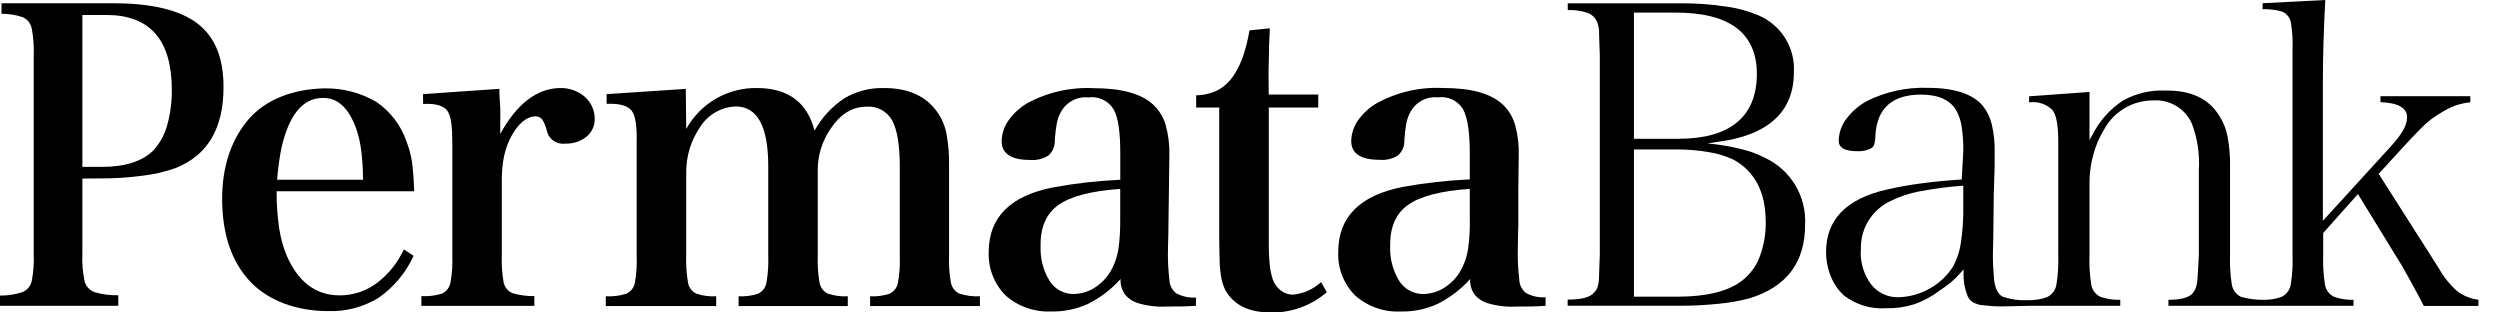 <svg width="80" height="10" viewBox="0 0 80 10" fill="none" xmlns="http://www.w3.org/2000/svg">
<path d="M56.502 7.09C56.502 6.148 56.153 5.484 55.474 5.11C55.226 4.994 54.963 4.914 54.693 4.87C54.349 4.811 54.001 4.781 53.653 4.782H52.286V9.494H53.653C54.64 9.494 55.364 9.314 55.81 8.928C56.045 8.727 56.223 8.468 56.325 8.176C56.449 7.827 56.51 7.46 56.505 7.09H56.502ZM52.286 0.403V4.441H53.705C55.354 4.441 56.21 3.746 56.22 2.375C56.22 1.043 55.33 0.393 53.583 0.403H52.286ZM51.169 8.868C51.169 8.715 51.186 8.473 51.194 8.149V1.767L51.172 1.148C51.172 1.019 51.172 0.928 51.155 0.882C51.15 0.837 51.139 0.793 51.124 0.75C51.101 0.674 51.061 0.605 51.007 0.547C50.953 0.489 50.886 0.444 50.812 0.415C50.605 0.345 50.386 0.314 50.168 0.321V0.106H53.804C54.285 0.103 54.766 0.138 55.242 0.211C55.596 0.258 55.943 0.352 56.272 0.491C56.627 0.642 56.926 0.898 57.129 1.226C57.332 1.553 57.428 1.936 57.404 2.32C57.404 3.555 56.603 4.343 54.923 4.544L54.64 4.59C55.02 4.623 55.397 4.688 55.767 4.784C56.008 4.841 56.242 4.928 56.462 5.043C56.87 5.228 57.212 5.533 57.444 5.916C57.676 6.299 57.787 6.743 57.763 7.191C57.763 8.389 57.181 9.175 55.992 9.544C55.67 9.629 55.343 9.688 55.012 9.719C54.584 9.764 54.154 9.786 53.724 9.784H50.165V9.587C50.587 9.587 50.884 9.518 51.004 9.367C51.055 9.319 51.094 9.261 51.119 9.197C51.151 9.09 51.168 8.98 51.169 8.868Z" fill="black"/>
<path d="M59.544 8.027C59.529 8.409 59.644 8.785 59.87 9.093C59.971 9.225 60.102 9.332 60.252 9.404C60.401 9.477 60.566 9.513 60.733 9.511C61.092 9.507 61.445 9.41 61.756 9.23C62.064 9.059 62.324 8.811 62.509 8.511C62.631 8.278 62.712 8.026 62.748 7.766C62.804 7.395 62.83 7.021 62.825 6.646V5.942C62.342 5.976 61.862 6.039 61.387 6.131C61.074 6.192 60.771 6.295 60.486 6.438C60.189 6.579 59.942 6.806 59.775 7.089C59.608 7.372 59.531 7.699 59.551 8.027H59.544ZM62.981 9.515C62.877 9.275 62.827 9.015 62.835 8.753V8.621L62.746 8.72C62.651 8.828 62.55 8.931 62.441 9.026C62.325 9.121 62.203 9.21 62.077 9.292C61.827 9.484 61.548 9.635 61.25 9.738C60.96 9.829 60.657 9.871 60.354 9.863C59.871 9.896 59.393 9.752 59.009 9.458C58.827 9.29 58.683 9.084 58.59 8.854C58.488 8.604 58.435 8.337 58.434 8.068C58.434 7.03 59.076 6.361 60.378 6.066C60.738 5.982 61.102 5.917 61.468 5.87C61.852 5.817 62.288 5.774 62.775 5.743L62.825 4.839C62.829 4.588 62.814 4.337 62.779 4.089C62.757 3.914 62.706 3.744 62.629 3.586C62.437 3.207 62.041 3.027 61.473 3.027C60.56 3.027 60.066 3.459 60.014 4.321C60.014 4.42 60.002 4.518 59.978 4.614C59.964 4.665 59.933 4.709 59.889 4.738C59.754 4.812 59.601 4.847 59.448 4.839C59 4.839 58.832 4.712 58.839 4.487C58.848 4.242 58.931 4.005 59.079 3.809C59.255 3.574 59.479 3.378 59.736 3.236C60.339 2.934 61.008 2.788 61.682 2.811C62.549 2.811 63.132 3.01 63.451 3.387C63.587 3.56 63.684 3.762 63.736 3.976C63.805 4.272 63.836 4.574 63.829 4.878V4.954V5.309L63.8 6.232L63.786 7.516L63.772 8.149C63.772 8.442 63.786 8.664 63.808 8.914C63.829 9.163 63.913 9.429 64.107 9.501C64.355 9.583 64.616 9.619 64.877 9.606C65.089 9.612 65.301 9.58 65.502 9.511C65.585 9.471 65.656 9.411 65.71 9.337C65.763 9.263 65.797 9.177 65.809 9.086C65.857 8.776 65.875 8.463 65.864 8.149V4.537C65.864 4.043 65.816 3.696 65.675 3.516C65.578 3.422 65.46 3.351 65.331 3.31C65.202 3.268 65.066 3.257 64.932 3.276V3.082L66.864 2.943V4.482L66.964 4.302C67.189 3.862 67.524 3.487 67.937 3.217C68.351 2.987 68.821 2.876 69.294 2.898C70.116 2.886 70.684 3.161 71.02 3.71C71.15 3.912 71.239 4.138 71.283 4.374C71.343 4.703 71.37 5.037 71.362 5.371V8.149C71.35 8.461 71.368 8.773 71.415 9.082C71.425 9.172 71.458 9.257 71.511 9.331C71.564 9.404 71.635 9.463 71.717 9.501C71.951 9.566 72.193 9.597 72.436 9.594C72.633 9.598 72.829 9.565 73.014 9.499C73.095 9.458 73.164 9.398 73.216 9.324C73.267 9.25 73.299 9.164 73.309 9.074C73.356 8.768 73.373 8.459 73.361 8.149V1.579C73.373 1.299 73.356 1.018 73.311 0.741C73.3 0.658 73.267 0.579 73.215 0.513C73.163 0.447 73.094 0.397 73.016 0.367C72.817 0.312 72.61 0.288 72.403 0.295V0.103L74.409 0C74.385 0.446 74.366 0.904 74.351 1.369C74.337 1.834 74.332 2.282 74.332 2.646V7.066L76.547 4.64C76.858 4.293 77.026 4.003 77.026 3.768C77.04 3.444 76.715 3.288 76.175 3.269V3.078H79.051V3.272C78.898 3.289 78.748 3.321 78.601 3.368C78.452 3.42 78.309 3.488 78.174 3.571C78.046 3.644 77.922 3.724 77.803 3.811C77.674 3.91 77.553 4.019 77.441 4.137C77.302 4.278 77.1 4.489 76.837 4.777L76.118 5.563L78.035 8.573C78.192 8.857 78.397 9.111 78.639 9.326C78.837 9.47 79.068 9.562 79.31 9.592V9.789H77.561C77.513 9.69 77.446 9.563 77.362 9.407L77.084 8.899L76.87 8.518L75.454 6.21L74.342 7.456V8.149C74.33 8.459 74.347 8.768 74.394 9.074C74.404 9.164 74.436 9.251 74.488 9.325C74.54 9.399 74.61 9.459 74.692 9.499C74.891 9.568 75.101 9.6 75.312 9.594V9.786H69.39V9.594C69.79 9.594 70.066 9.518 70.176 9.372C70.22 9.314 70.254 9.249 70.277 9.18C70.303 9.088 70.319 8.993 70.322 8.897C70.322 8.808 70.337 8.676 70.346 8.504C70.356 8.331 70.361 8.214 70.363 8.152V5.443C70.394 4.939 70.319 4.433 70.142 3.96C70.038 3.723 69.862 3.524 69.641 3.391C69.419 3.258 69.162 3.196 68.903 3.214C68.582 3.212 68.265 3.297 67.988 3.461C67.711 3.625 67.484 3.861 67.331 4.144C67.178 4.392 67.063 4.661 66.988 4.942C66.908 5.228 66.866 5.523 66.864 5.819V8.149C66.852 8.461 66.869 8.773 66.916 9.082C66.926 9.172 66.959 9.257 67.012 9.331C67.065 9.404 67.136 9.463 67.218 9.501C67.421 9.569 67.635 9.601 67.849 9.594V9.786H64.953C64.695 9.786 64.203 9.808 63.959 9.805C63.714 9.803 63.582 9.774 63.347 9.755C63.141 9.695 63.055 9.642 62.986 9.515" fill="black"/>
<path d="M2.636 5.34H3.26C4.01 5.34 4.559 5.16 4.913 4.808C5.119 4.579 5.269 4.305 5.35 4.007C5.452 3.639 5.502 3.258 5.498 2.876C5.498 1.278 4.799 0.479 3.401 0.479H2.636V5.34ZM2.636 5.714V8.125C2.623 8.414 2.645 8.703 2.704 8.986C2.722 9.068 2.761 9.144 2.817 9.207C2.873 9.271 2.943 9.319 3.022 9.348C3.27 9.421 3.527 9.455 3.785 9.448V9.786H0V9.458C0.244 9.461 0.487 9.424 0.719 9.348C0.796 9.316 0.864 9.265 0.917 9.2C0.969 9.135 1.004 9.058 1.019 8.976C1.071 8.696 1.091 8.41 1.079 8.125V1.788C1.09 1.5 1.07 1.211 1.019 0.928C1.005 0.846 0.972 0.769 0.922 0.703C0.872 0.638 0.806 0.586 0.731 0.551C0.511 0.477 0.28 0.44 0.048 0.441V0.105H3.643C4.858 0.105 5.748 0.32 6.313 0.748C6.879 1.176 7.158 1.86 7.152 2.799C7.152 4.113 6.641 4.973 5.618 5.378C5.287 5.496 4.944 5.576 4.595 5.618C4.136 5.681 3.674 5.712 3.212 5.709L2.636 5.714Z" fill="black"/>
<path d="M8.868 5.751H11.617C11.617 5.353 11.586 5.032 11.555 4.792C11.528 4.571 11.478 4.352 11.406 4.14C11.166 3.465 10.817 3.127 10.335 3.134C9.793 3.134 9.394 3.512 9.136 4.27C9.065 4.479 9.011 4.694 8.973 4.912C8.924 5.19 8.889 5.47 8.868 5.751ZM13.254 6.12H8.851C8.85 6.516 8.877 6.91 8.933 7.302C8.978 7.601 9.058 7.894 9.172 8.174C9.54 9.024 10.105 9.45 10.867 9.452C11.291 9.453 11.704 9.319 12.046 9.068C12.424 8.784 12.726 8.41 12.923 7.98L13.235 8.186C12.988 8.727 12.601 9.191 12.113 9.531C11.626 9.828 11.063 9.976 10.493 9.955C9.491 9.955 8.576 9.622 7.993 8.996C7.411 8.371 7.121 7.51 7.109 6.42C7.097 5.329 7.406 4.452 7.962 3.81C8.518 3.167 9.4 2.851 10.359 2.829C10.953 2.813 11.539 2.964 12.051 3.266C12.499 3.573 12.836 4.018 13.01 4.534C13.089 4.738 13.147 4.95 13.182 5.166C13.222 5.484 13.246 5.804 13.252 6.125" fill="black"/>
<path d="M13.537 3.011L15.979 2.843C15.979 3.083 16.001 3.291 16.008 3.457C16.015 3.622 16.008 3.768 16.008 3.895V4.284C16.538 3.325 17.18 2.824 17.926 2.817C18.215 2.81 18.497 2.911 18.717 3.1C18.816 3.188 18.895 3.297 18.949 3.418C19.003 3.54 19.031 3.671 19.031 3.804C19.033 3.913 19.01 4.021 18.964 4.12C18.919 4.219 18.851 4.306 18.767 4.375C18.576 4.525 18.339 4.604 18.096 4.595C17.962 4.615 17.826 4.583 17.715 4.506C17.603 4.429 17.526 4.313 17.497 4.18C17.47 4.051 17.418 3.927 17.346 3.816C17.318 3.784 17.284 3.758 17.244 3.743C17.205 3.727 17.163 3.721 17.12 3.725H17.094C16.837 3.747 16.595 3.95 16.375 4.336C16.266 4.537 16.185 4.751 16.135 4.974C16.08 5.239 16.054 5.509 16.058 5.779V8.176C16.047 8.46 16.065 8.744 16.114 9.024C16.128 9.103 16.162 9.177 16.212 9.24C16.262 9.302 16.327 9.351 16.401 9.382C16.628 9.448 16.863 9.48 17.099 9.475V9.787H13.484V9.475C13.706 9.488 13.929 9.462 14.141 9.396C14.214 9.363 14.277 9.312 14.325 9.249C14.373 9.185 14.405 9.11 14.417 9.032C14.467 8.752 14.486 8.467 14.474 8.183V4.588C14.474 4.053 14.434 3.704 14.314 3.543C14.194 3.382 13.935 3.303 13.54 3.327L13.537 3.011Z" fill="black"/>
<path d="M21.945 2.844L21.959 4.128C22.181 3.725 22.509 3.39 22.907 3.159C23.305 2.928 23.759 2.81 24.22 2.817C25.217 2.817 25.832 3.272 26.065 4.181C26.295 3.762 26.624 3.406 27.024 3.143C27.407 2.917 27.847 2.804 28.292 2.817C29.057 2.817 29.62 3.068 29.982 3.57C30.131 3.777 30.234 4.013 30.284 4.263C30.35 4.613 30.379 4.968 30.37 5.324V8.184C30.358 8.467 30.377 8.751 30.427 9.03C30.439 9.109 30.47 9.184 30.518 9.248C30.567 9.312 30.63 9.363 30.703 9.397C30.914 9.464 31.136 9.493 31.357 9.481V9.795H27.844V9.481C28.056 9.493 28.27 9.464 28.471 9.397C28.543 9.362 28.604 9.311 28.651 9.247C28.697 9.183 28.727 9.108 28.738 9.03C28.786 8.751 28.804 8.467 28.793 8.184V5.339C28.793 4.655 28.713 4.162 28.553 3.86C28.473 3.714 28.353 3.593 28.206 3.514C28.059 3.435 27.892 3.4 27.726 3.414C27.268 3.414 26.885 3.654 26.571 4.133C26.306 4.52 26.165 4.978 26.168 5.447V8.184C26.157 8.467 26.175 8.751 26.223 9.03C26.234 9.108 26.265 9.183 26.311 9.247C26.358 9.311 26.42 9.362 26.492 9.397C26.697 9.464 26.913 9.493 27.129 9.481V9.795H23.635V9.481C23.848 9.493 24.061 9.464 24.263 9.397C24.334 9.362 24.395 9.311 24.442 9.247C24.488 9.183 24.518 9.108 24.529 9.03C24.577 8.751 24.595 8.467 24.584 8.184V5.324C24.584 4.038 24.233 3.399 23.532 3.407C23.311 3.417 23.095 3.479 22.903 3.588C22.71 3.697 22.546 3.85 22.424 4.035C22.114 4.474 21.951 5 21.959 5.538V8.174C21.948 8.46 21.966 8.746 22.015 9.028C22.024 9.108 22.054 9.185 22.103 9.25C22.151 9.315 22.216 9.367 22.29 9.399C22.492 9.466 22.706 9.493 22.918 9.481V9.795H19.385V9.481C19.607 9.493 19.83 9.466 20.042 9.399C20.114 9.366 20.177 9.316 20.226 9.253C20.274 9.19 20.305 9.116 20.318 9.037C20.367 8.756 20.386 8.469 20.373 8.184V4.572C20.387 4.043 20.334 3.7 20.215 3.544C20.095 3.385 19.829 3.304 19.412 3.323V3.012L21.945 2.844Z" fill="black"/>
<path d="M40.602 3.44V7.778C40.599 8.012 40.609 8.247 40.633 8.48C40.648 8.639 40.681 8.796 40.731 8.948C40.781 9.086 40.869 9.206 40.985 9.295C41.094 9.38 41.228 9.427 41.366 9.429C41.705 9.399 42.025 9.257 42.275 9.027L42.457 9.35C41.964 9.778 41.331 10.009 40.678 10C39.959 10 39.48 9.76 39.209 9.281C39.155 9.168 39.115 9.05 39.089 8.928C39.056 8.752 39.036 8.573 39.029 8.394C39.029 8.171 39.013 7.867 39.015 7.488V3.44H38.277V3.049C38.527 3.047 38.773 2.986 38.996 2.872C39.208 2.748 39.385 2.572 39.511 2.361C39.626 2.177 39.719 1.98 39.787 1.774C39.873 1.512 39.939 1.243 39.983 0.971L40.633 0.906C40.633 1.076 40.618 1.251 40.611 1.429C40.604 1.606 40.611 1.819 40.599 2.066C40.587 2.313 40.599 2.637 40.599 3.025H42.184V3.442L40.602 3.44Z" fill="black"/>
<path d="M35.847 7.045V6.046C34.917 6.108 34.255 6.285 33.867 6.561C33.479 6.837 33.287 7.28 33.299 7.877C33.283 8.268 33.383 8.655 33.587 8.989C33.668 9.118 33.781 9.224 33.914 9.297C34.048 9.371 34.199 9.409 34.351 9.408C34.614 9.406 34.87 9.322 35.084 9.169C35.314 9.011 35.496 8.794 35.612 8.541C35.703 8.35 35.765 8.146 35.794 7.937C35.833 7.637 35.851 7.335 35.847 7.033V7.045ZM38.27 9.509V9.785C37.891 9.809 37.738 9.809 37.337 9.809C37.028 9.826 36.717 9.79 36.419 9.701C36.271 9.657 36.137 9.574 36.031 9.461C35.907 9.312 35.845 9.12 35.859 8.927C35.564 9.258 35.208 9.53 34.811 9.727C34.443 9.894 34.041 9.976 33.637 9.967C33.101 9.992 32.576 9.807 32.175 9.451C31.996 9.27 31.857 9.054 31.764 8.816C31.672 8.579 31.629 8.325 31.638 8.071C31.638 6.952 32.331 6.26 33.718 5.993C34.422 5.864 35.134 5.784 35.849 5.753V4.9C35.849 4.224 35.784 3.757 35.633 3.495C35.551 3.361 35.432 3.254 35.29 3.187C35.147 3.119 34.989 3.095 34.833 3.117C34.661 3.098 34.487 3.13 34.333 3.208C34.178 3.287 34.05 3.408 33.963 3.558C33.897 3.669 33.85 3.791 33.824 3.917C33.788 4.103 33.765 4.291 33.754 4.48C33.76 4.573 33.744 4.665 33.709 4.75C33.675 4.835 33.621 4.912 33.553 4.974C33.377 5.086 33.169 5.137 32.961 5.118C32.358 5.118 32.056 4.919 32.053 4.521C32.056 4.285 32.13 4.055 32.266 3.862C32.422 3.638 32.624 3.45 32.858 3.311C33.51 2.952 34.25 2.783 34.993 2.822C35.887 2.822 36.53 2.997 36.911 3.356C37.092 3.529 37.225 3.745 37.297 3.984C37.387 4.304 37.428 4.635 37.419 4.967L37.405 6.096L37.39 7.227C37.39 7.599 37.373 7.831 37.376 7.929C37.365 8.272 37.381 8.615 37.421 8.955C37.424 9.038 37.444 9.118 37.481 9.192C37.518 9.266 37.57 9.331 37.635 9.382C37.828 9.488 38.048 9.536 38.267 9.521" fill="black"/>
<path d="M47.033 7.046V6.044C46.103 6.106 45.441 6.284 45.053 6.559C44.665 6.835 44.475 7.278 44.485 7.875C44.469 8.266 44.569 8.653 44.773 8.987C44.854 9.117 44.968 9.223 45.102 9.297C45.236 9.371 45.386 9.409 45.539 9.409C45.803 9.405 46.058 9.322 46.273 9.17C46.503 9.013 46.685 8.795 46.8 8.542C46.892 8.352 46.953 8.149 46.982 7.94C47.022 7.64 47.039 7.338 47.035 7.036L47.033 7.046ZM49.458 9.51V9.786C49.08 9.81 48.926 9.81 48.526 9.81C48.216 9.827 47.906 9.791 47.608 9.704C47.459 9.659 47.324 9.576 47.217 9.462C47.093 9.313 47.031 9.121 47.045 8.928C46.75 9.259 46.394 9.53 45.997 9.728C45.629 9.895 45.227 9.977 44.823 9.968C44.287 9.994 43.762 9.809 43.361 9.452C43.18 9.27 43.039 9.052 42.947 8.812C42.854 8.573 42.812 8.316 42.824 8.06C42.824 6.941 43.517 6.248 44.902 5.979C45.606 5.852 46.318 5.772 47.033 5.74V4.901C47.033 4.225 46.961 3.756 46.817 3.494C46.735 3.36 46.616 3.253 46.474 3.185C46.333 3.118 46.174 3.094 46.019 3.115C45.847 3.096 45.673 3.128 45.518 3.206C45.364 3.285 45.235 3.406 45.149 3.556C45.083 3.667 45.035 3.789 45.01 3.916C44.974 4.101 44.951 4.288 44.94 4.477C44.946 4.569 44.93 4.661 44.895 4.746C44.86 4.832 44.807 4.908 44.739 4.97C44.563 5.083 44.355 5.133 44.147 5.114C43.546 5.114 43.243 4.915 43.239 4.517C43.243 4.281 43.317 4.052 43.452 3.858C43.608 3.635 43.81 3.448 44.044 3.309C44.694 2.949 45.432 2.778 46.175 2.816C47.069 2.816 47.711 2.988 48.092 3.348C48.273 3.521 48.406 3.738 48.478 3.978C48.568 4.297 48.609 4.627 48.6 4.958L48.586 6.09V7.219C48.574 7.59 48.571 7.823 48.571 7.921C48.561 8.263 48.576 8.606 48.617 8.947C48.619 9.029 48.639 9.111 48.676 9.185C48.713 9.259 48.766 9.324 48.83 9.376C49.024 9.481 49.243 9.528 49.463 9.512" fill="black"/>
</svg>
